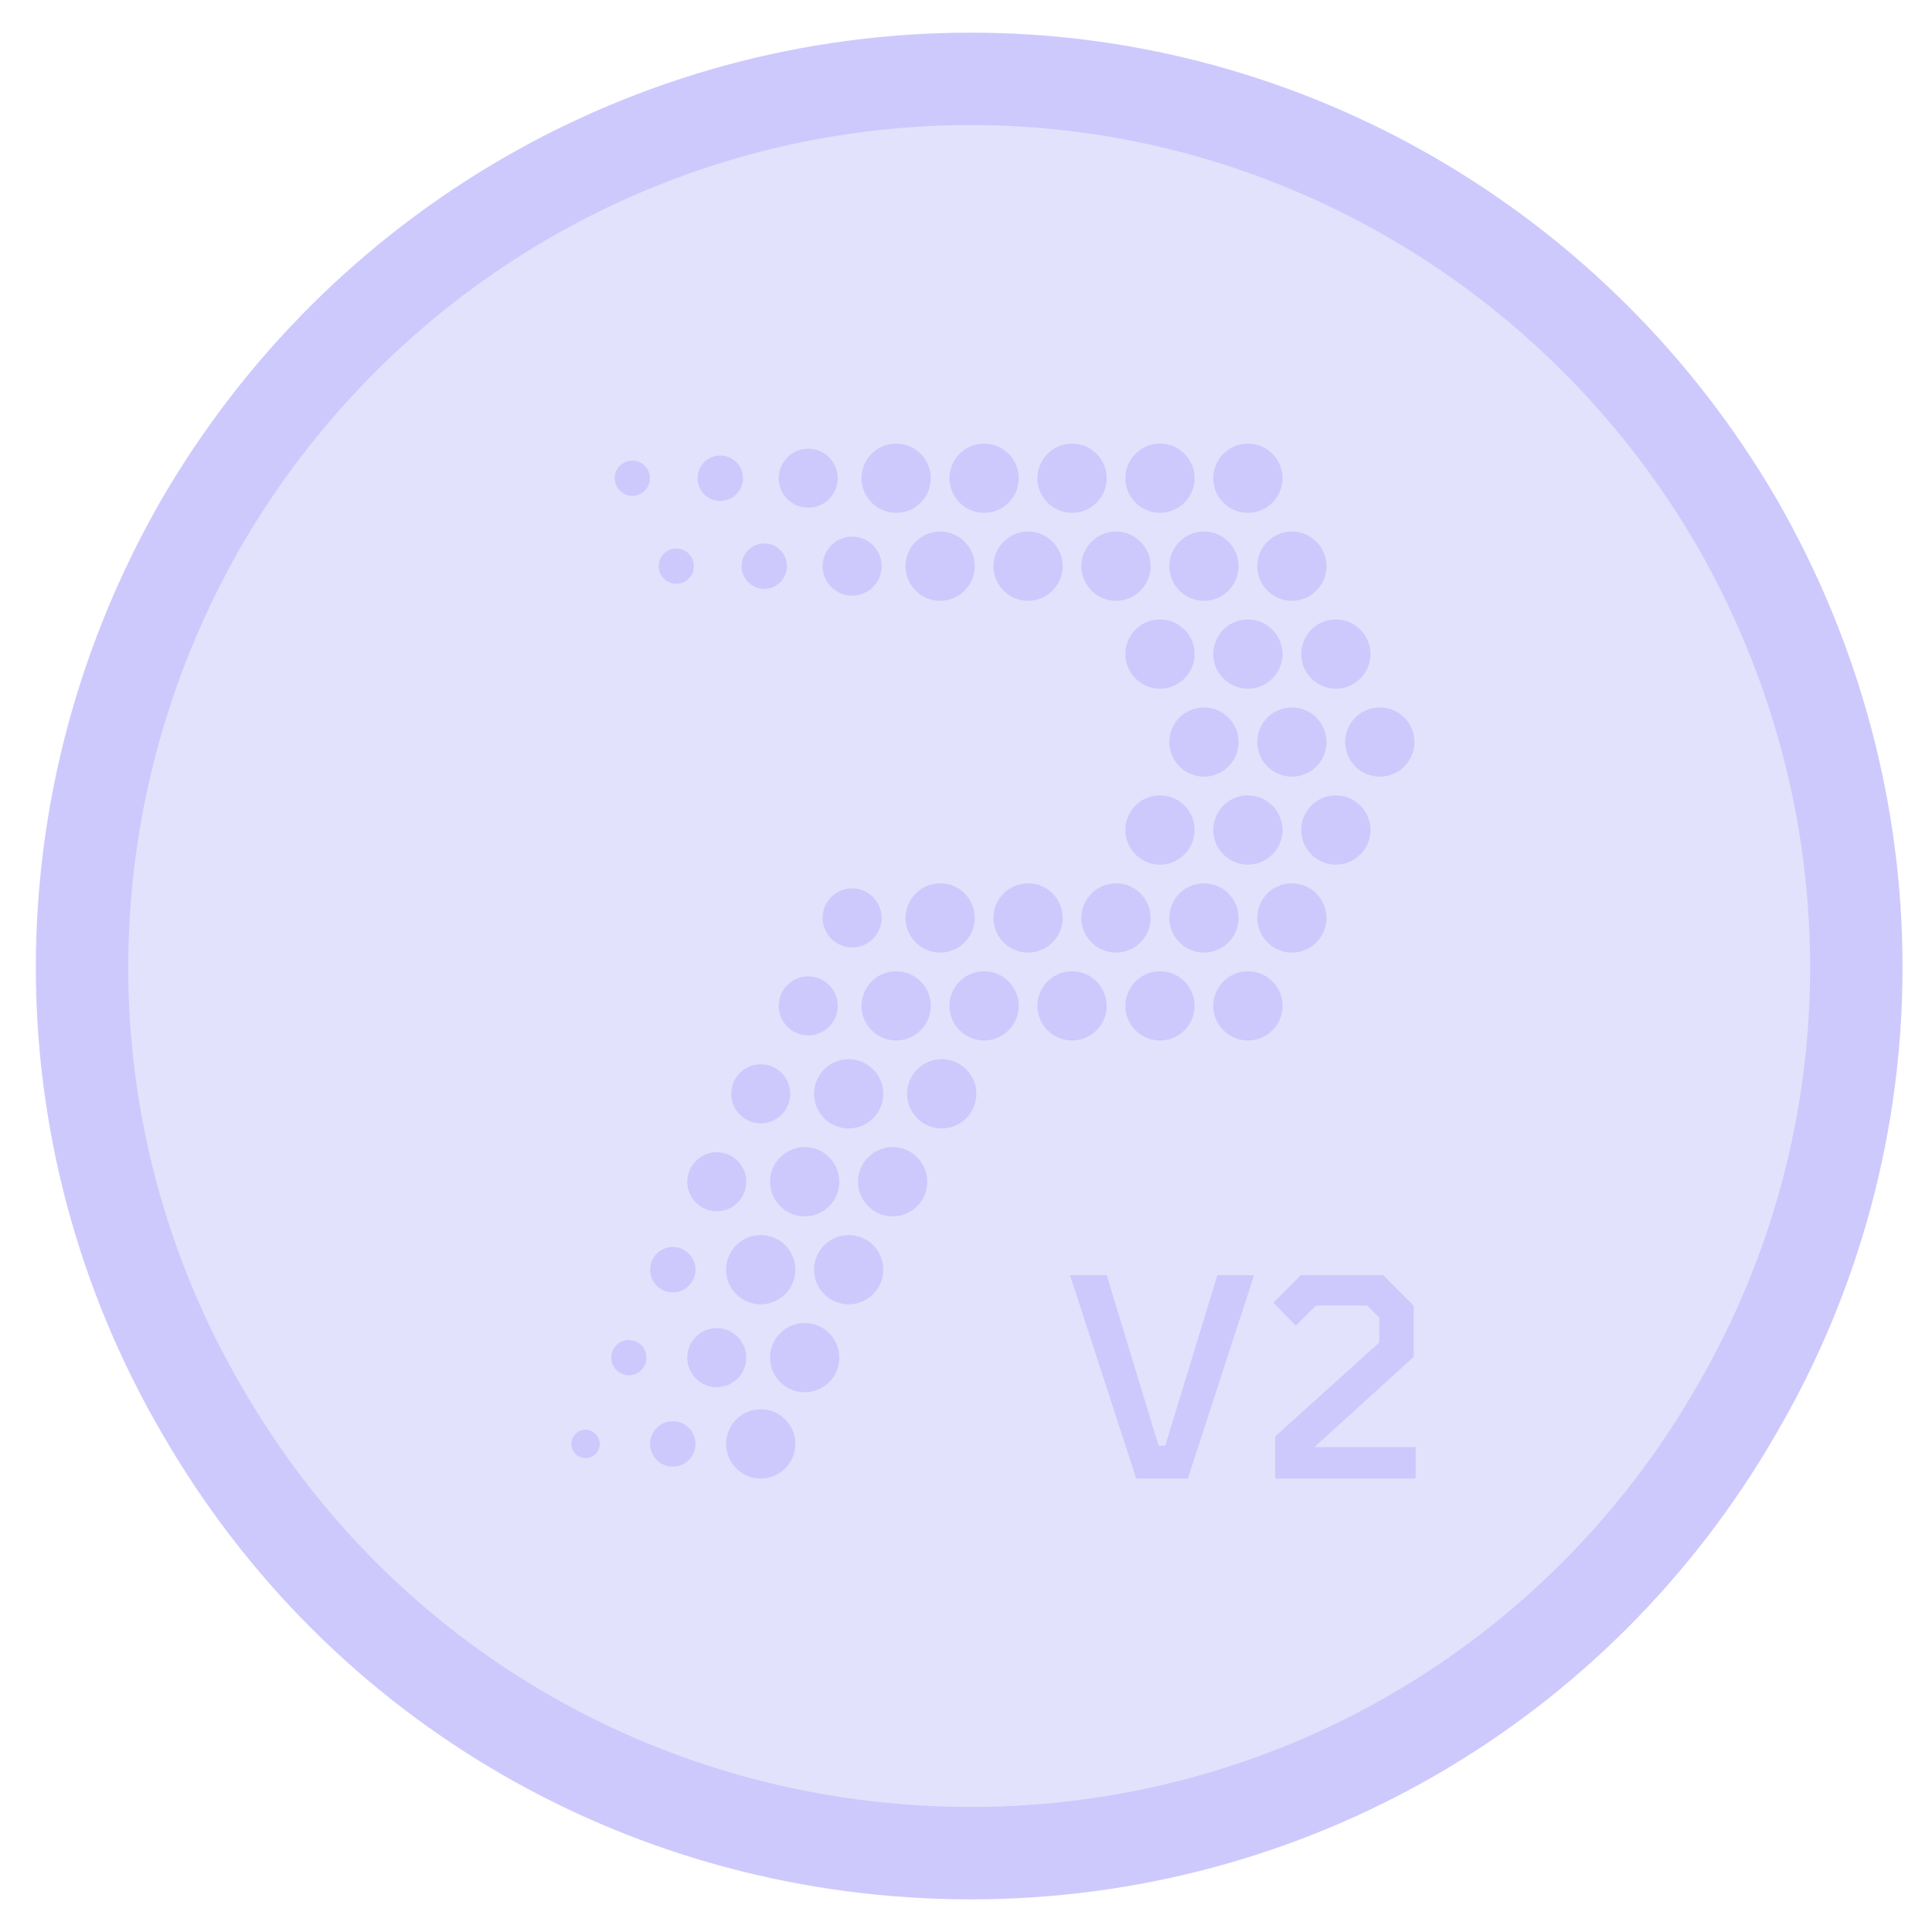 <svg width="98" height="98" viewBox="0 0 98 98" fill="none" xmlns="http://www.w3.org/2000/svg">
    <path d="M49.25 94C33.078 94 18.312 85.562 10.227 71.5C2.141 57.613 2.141 40.562 10.227 26.5C18.312 12.613 33.078 4 49.25 4C65.246 4 80.012 12.613 88.098 26.5C96.184 40.562 96.184 57.613 88.098 71.5C80.012 85.562 65.246 94 49.25 94Z" fill="#918EF5" fill-opacity="0.25"/>
    <path d="M10.227 71.5L12.258 70.332L12.252 70.321L10.227 71.5ZM10.227 26.5L8.201 25.321L8.195 25.332L10.227 26.5ZM88.098 26.5L90.129 25.332L90.123 25.321L88.098 26.5ZM88.098 71.5L86.072 70.321L86.066 70.332L88.098 71.5ZM49.25 91.656C33.908 91.656 19.922 83.659 12.258 70.332L8.195 72.668C16.703 87.466 32.248 96.344 49.25 96.344V91.656ZM12.252 70.321C4.593 57.167 4.586 41.012 12.258 27.668L8.195 25.332C-0.304 40.113 -0.312 58.059 8.201 72.679L12.252 70.321ZM12.252 27.679C19.923 14.505 33.922 6.344 49.25 6.344V1.656C32.234 1.656 16.702 10.721 8.201 25.321L12.252 27.679ZM49.25 6.344C64.397 6.344 78.399 14.501 86.072 27.679L90.123 25.321C81.625 10.726 66.095 1.656 49.25 1.656V6.344ZM86.066 27.668C93.739 41.012 93.731 57.167 86.072 70.321L90.123 72.679C98.636 58.059 98.629 40.113 90.129 25.332L86.066 27.668ZM86.066 70.332C78.4 83.664 64.411 91.656 49.25 91.656V96.344C66.081 96.344 81.623 87.461 90.129 72.668L86.066 70.332Z" fill="#CDC9FD"/>
    <g clip-path="url(#clip0_6114_12468)">
        <path d="M44.806 55.483C44.806 54.514 44.017 53.726 43.048 53.726C42.079 53.726 41.291 54.514 41.291 55.483C41.291 56.452 42.079 57.24 43.048 57.24C44.017 57.24 44.806 56.452 44.806 55.483Z" fill="#CDC9FD"/>
        <path d="M43.048 62.647C42.079 62.647 41.291 63.435 41.291 64.404C41.291 65.373 42.079 66.161 43.048 66.161C44.017 66.161 44.806 65.373 44.806 64.404C44.806 63.435 44.017 62.647 43.048 62.647Z" fill="#CDC9FD"/>
        <path d="M45.279 58.185C44.31 58.185 43.522 58.974 43.522 59.943C43.522 60.912 44.31 61.7 45.279 61.7C46.248 61.7 47.036 60.912 47.036 59.943C47.036 58.974 46.248 58.185 45.279 58.185Z" fill="#CDC9FD"/>
        <path d="M42.575 59.943C42.575 58.974 41.787 58.185 40.818 58.185C39.849 58.185 39.06 58.974 39.06 59.943C39.06 60.912 39.849 61.7 40.818 61.7C41.787 61.7 42.575 60.912 42.575 59.943Z" fill="#CDC9FD"/>
        <path d="M40.818 67.108C39.849 67.108 39.06 67.897 39.06 68.866C39.06 69.835 39.849 70.623 40.818 70.623C41.787 70.623 42.575 69.835 42.575 68.866C42.575 67.897 41.787 67.108 40.818 67.108Z" fill="#CDC9FD"/>
        <path d="M37.09 55.483C37.09 56.309 37.762 56.98 38.587 56.98C39.413 56.98 40.085 56.309 40.085 55.483C40.085 54.657 39.413 53.985 38.587 53.985C37.762 53.985 37.09 54.657 37.09 55.483Z" fill="#CDC9FD"/>
        <path d="M38.587 66.161C39.556 66.161 40.345 65.373 40.345 64.404C40.345 63.435 39.556 62.647 38.587 62.647C37.618 62.647 36.83 63.435 36.83 64.404C36.83 65.373 37.618 66.161 38.587 66.161Z" fill="#CDC9FD"/>
        <path d="M36.358 61.44C37.184 61.44 37.855 60.769 37.855 59.943C37.855 59.117 37.184 58.445 36.358 58.445C35.532 58.445 34.86 59.117 34.86 59.943C34.86 60.769 35.532 61.44 36.358 61.44Z" fill="#CDC9FD"/>
        <path d="M37.855 68.866C37.855 68.04 37.184 67.368 36.358 67.368C35.532 67.368 34.86 68.04 34.86 68.866C34.86 69.691 35.532 70.363 36.358 70.363C37.184 70.363 37.855 69.691 37.855 68.866Z" fill="#CDC9FD"/>
        <path d="M31.898 67.971C31.404 67.971 31.004 68.371 31.004 68.865C31.004 69.358 31.404 69.759 31.898 69.759C32.392 69.759 32.792 69.358 32.792 68.865C32.792 68.371 32.392 67.971 31.898 67.971Z" fill="#CDC9FD"/>
        <path d="M47.769 53.726C46.8 53.726 46.012 54.514 46.012 55.483C46.012 56.452 46.8 57.24 47.769 57.24C48.738 57.24 49.526 56.452 49.526 55.483C49.526 54.514 48.738 53.726 47.769 53.726Z" fill="#CDC9FD"/>
        <path d="M34.127 65.557C34.763 65.557 35.28 65.04 35.28 64.404C35.28 63.769 34.763 63.252 34.127 63.252C33.492 63.252 32.975 63.769 32.975 64.404C32.975 65.04 33.492 65.557 34.127 65.557Z" fill="#CDC9FD"/>
        <path d="M38.587 71.484C37.618 71.484 36.83 72.273 36.83 73.242C36.83 74.211 37.618 74.999 38.587 74.999C39.556 74.999 40.345 74.211 40.345 73.242C40.345 72.273 39.556 71.484 38.587 71.484Z" fill="#CDC9FD"/>
        <path d="M34.127 72.091C33.492 72.091 32.975 72.608 32.975 73.243C32.975 73.879 33.492 74.396 34.127 74.396C34.763 74.396 35.28 73.879 35.28 73.243C35.28 72.608 34.763 72.091 34.127 72.091Z" fill="#CDC9FD"/>
        <path d="M29.703 72.523C29.305 72.523 28.982 72.847 28.982 73.244C28.982 73.642 29.305 73.965 29.703 73.965C30.101 73.965 30.424 73.642 30.424 73.244C30.424 72.847 30.101 72.523 29.703 72.523Z" fill="#CDC9FD"/>
        <path d="M69.99 35.882C69.021 35.882 68.232 36.67 68.232 37.639C68.232 38.608 69.021 39.396 69.99 39.396C70.959 39.396 71.747 38.608 71.747 37.639C71.747 36.67 70.959 35.882 69.99 35.882Z" fill="#CDC9FD"/>
        <path d="M69.517 33.177C69.517 32.208 68.729 31.419 67.76 31.419C66.791 31.419 66.003 32.208 66.003 33.177C66.003 34.146 66.791 34.934 67.76 34.934C68.729 34.934 69.517 34.146 69.517 33.177Z" fill="#CDC9FD"/>
        <path d="M67.76 40.344C66.791 40.344 66.003 41.132 66.003 42.101C66.003 43.07 66.791 43.858 67.76 43.858C68.729 43.858 69.517 43.07 69.517 42.101C69.517 41.132 68.729 40.344 67.76 40.344Z" fill="#CDC9FD"/>
        <path d="M62.827 28.718C62.827 27.749 62.039 26.961 61.07 26.961C60.101 26.961 59.312 27.749 59.312 28.718C59.312 29.687 60.101 30.476 61.07 30.476C62.039 30.476 62.827 29.687 62.827 28.718Z" fill="#CDC9FD"/>
        <path d="M63.299 26.015C64.27 26.015 65.056 25.228 65.056 24.258C65.056 23.287 64.27 22.5 63.299 22.5C62.329 22.5 61.542 23.287 61.542 24.258C61.542 25.228 62.329 26.015 63.299 26.015Z" fill="#CDC9FD"/>
        <path d="M58.839 26.013C59.808 26.013 60.597 25.225 60.597 24.256C60.597 23.287 59.808 22.498 58.839 22.498C57.87 22.498 57.082 23.287 57.082 24.256C57.082 25.225 57.87 26.013 58.839 26.013Z" fill="#CDC9FD"/>
        <path d="M67.287 37.639C67.287 36.67 66.499 35.882 65.53 35.882C64.561 35.882 63.773 36.67 63.773 37.639C63.773 38.608 64.561 39.396 65.53 39.396C66.499 39.396 67.287 38.608 67.287 37.639Z" fill="#CDC9FD"/>
        <path d="M62.827 37.639C62.827 36.67 62.039 35.882 61.07 35.882C60.101 35.882 59.312 36.67 59.312 37.639C59.312 38.608 60.101 39.396 61.07 39.396C62.039 39.396 62.827 38.608 62.827 37.639Z" fill="#CDC9FD"/>
        <path d="M63.299 34.934C64.268 34.934 65.056 34.146 65.056 33.177C65.056 32.208 64.268 31.419 63.299 31.419C62.33 31.419 61.542 32.208 61.542 33.177C61.542 34.146 62.33 34.934 63.299 34.934Z" fill="#CDC9FD"/>
        <path d="M57.082 33.177C57.082 34.146 57.87 34.934 58.839 34.934C59.808 34.934 60.597 34.146 60.597 33.177C60.597 32.208 59.808 31.419 58.839 31.419C57.87 31.419 57.082 32.208 57.082 33.177Z" fill="#CDC9FD"/>
        <path d="M65.53 44.805C64.561 44.805 63.773 45.593 63.773 46.562C63.773 47.531 64.561 48.319 65.53 48.319C66.499 48.319 67.287 47.531 67.287 46.562C67.287 45.593 66.499 44.805 65.53 44.805Z" fill="#CDC9FD"/>
        <path d="M62.827 46.562C62.827 45.593 62.039 44.805 61.07 44.805C60.101 44.805 59.312 45.593 59.312 46.562C59.312 47.531 60.101 48.319 61.07 48.319C62.039 48.319 62.827 47.531 62.827 46.562Z" fill="#CDC9FD"/>
        <path d="M63.299 43.858C64.268 43.858 65.056 43.07 65.056 42.101C65.056 41.132 64.268 40.344 63.299 40.344C62.33 40.344 61.542 41.132 61.542 42.101C61.542 43.07 62.33 43.858 63.299 43.858Z" fill="#CDC9FD"/>
        <path d="M58.839 43.858C59.808 43.858 60.597 43.07 60.597 42.101C60.597 41.132 59.808 40.344 58.839 40.344C57.87 40.344 57.082 41.132 57.082 42.101C57.082 43.07 57.87 43.858 58.839 43.858Z" fill="#CDC9FD"/>
        <path d="M63.299 49.265C62.33 49.265 61.542 50.053 61.542 51.022C61.542 51.991 62.33 52.779 63.299 52.779C64.268 52.779 65.056 51.991 65.056 51.022C65.056 50.053 64.268 49.265 63.299 49.265Z" fill="#CDC9FD"/>
        <path d="M58.839 49.265C57.87 49.265 57.082 50.053 57.082 51.022C57.082 51.991 57.87 52.779 58.839 52.779C59.808 52.779 60.597 51.991 60.597 51.022C60.597 50.053 59.808 49.265 58.839 49.265Z" fill="#CDC9FD"/>
        <path d="M56.609 30.476C57.578 30.476 58.366 29.687 58.366 28.718C58.366 27.749 57.578 26.961 56.609 26.961C55.64 26.961 54.852 27.749 54.852 28.718C54.852 29.687 55.64 30.476 56.609 30.476Z" fill="#CDC9FD"/>
        <path d="M52.148 30.476C53.117 30.476 53.905 29.687 53.905 28.718C53.905 27.749 53.117 26.961 52.148 26.961C51.179 26.961 50.391 27.749 50.391 28.718C50.391 29.687 51.179 30.476 52.148 30.476Z" fill="#CDC9FD"/>
        <path d="M56.136 24.258C56.136 23.289 55.347 22.5 54.378 22.5C53.409 22.5 52.621 23.289 52.621 24.258C52.621 25.227 53.409 26.015 54.378 26.015C55.347 26.015 56.136 25.227 56.136 24.258Z" fill="#CDC9FD"/>
        <path d="M51.676 24.258C51.676 23.289 50.888 22.5 49.918 22.5C48.949 22.5 48.161 23.289 48.161 24.258C48.161 25.227 48.949 26.015 49.918 26.015C50.888 26.015 51.676 25.227 51.676 24.258Z" fill="#CDC9FD"/>
        <path d="M58.366 46.562C58.366 45.593 57.578 44.805 56.609 44.805C55.64 44.805 54.852 45.593 54.852 46.562C54.852 47.531 55.64 48.319 56.609 48.319C57.578 48.319 58.366 47.531 58.366 46.562Z" fill="#CDC9FD"/>
        <path d="M53.905 46.562C53.905 45.593 53.117 44.805 52.148 44.805C51.179 44.805 50.391 45.593 50.391 46.562C50.391 47.531 51.179 48.319 52.148 48.319C53.117 48.319 53.905 47.531 53.905 46.562Z" fill="#CDC9FD"/>
        <path d="M54.378 49.265C53.409 49.265 52.621 50.053 52.621 51.022C52.621 51.991 53.409 52.779 54.378 52.779C55.347 52.779 56.136 51.991 56.136 51.022C56.136 50.053 55.347 49.265 54.378 49.265Z" fill="#CDC9FD"/>
        <path d="M49.918 49.265C48.949 49.265 48.161 50.053 48.161 51.022C48.161 51.991 48.949 52.779 49.918 52.779C50.888 52.779 51.676 51.991 51.676 51.022C51.676 50.053 50.888 49.265 49.918 49.265Z" fill="#CDC9FD"/>
        <path d="M47.688 26.961C46.719 26.961 45.931 27.749 45.931 28.718C45.931 29.687 46.719 30.476 47.688 30.476C48.657 30.476 49.445 29.687 49.445 28.718C49.445 27.749 48.657 26.961 47.688 26.961Z" fill="#CDC9FD"/>
        <path d="M43.224 27.219C42.398 27.219 41.727 27.891 41.727 28.716C41.727 29.542 42.398 30.214 43.224 30.214C44.05 30.214 44.722 29.542 44.722 28.716C44.722 27.891 44.05 27.219 43.224 27.219Z" fill="#CDC9FD"/>
        <path d="M45.458 26.015C46.428 26.015 47.215 25.228 47.215 24.258C47.215 23.287 46.428 22.5 45.458 22.5C44.487 22.5 43.7 23.287 43.7 24.258C43.7 25.228 44.487 26.015 45.458 26.015Z" fill="#CDC9FD"/>
        <path d="M40.998 25.754C41.823 25.754 42.495 25.082 42.495 24.256C42.495 23.431 41.823 22.759 40.998 22.759C40.172 22.759 39.5 23.431 39.5 24.256C39.5 25.082 40.172 25.754 40.998 25.754Z" fill="#CDC9FD"/>
        <path d="M49.445 46.562C49.445 45.593 48.657 44.805 47.688 44.805C46.719 44.805 45.931 45.593 45.931 46.562C45.931 47.531 46.719 48.319 47.688 48.319C48.657 48.319 49.445 47.531 49.445 46.562Z" fill="#CDC9FD"/>
        <path d="M44.722 46.56C44.722 45.734 44.05 45.062 43.224 45.062C42.398 45.062 41.727 45.734 41.727 46.56C41.727 47.386 42.398 48.058 43.224 48.058C44.05 48.058 44.722 47.386 44.722 46.56Z" fill="#CDC9FD"/>
        <path d="M47.215 51.022C47.215 50.053 46.427 49.265 45.458 49.265C44.488 49.265 43.7 50.053 43.7 51.022C43.7 51.991 44.488 52.779 45.458 52.779C46.427 52.779 47.215 51.991 47.215 51.022Z" fill="#CDC9FD"/>
        <path d="M42.495 51.023C42.495 50.197 41.823 49.525 40.998 49.525C40.172 49.525 39.5 50.197 39.5 51.023C39.5 51.849 40.172 52.52 40.998 52.52C41.823 52.52 42.495 51.849 42.495 51.023Z" fill="#CDC9FD"/>
        <path d="M34.304 29.611C34.798 29.611 35.198 29.211 35.198 28.717C35.198 28.224 34.798 27.823 34.304 27.823C33.811 27.823 33.41 28.224 33.41 28.717C33.41 29.211 33.811 29.611 34.304 29.611Z" fill="#CDC9FD"/>
        <path d="M32.074 23.363C31.58 23.363 31.18 23.763 31.18 24.257C31.18 24.75 31.58 25.151 32.074 25.151C32.567 25.151 32.968 24.75 32.968 24.257C32.968 23.763 32.567 23.363 32.074 23.363Z" fill="#CDC9FD"/>
        <path d="M67.287 28.718C67.287 27.749 66.499 26.961 65.53 26.961C64.561 26.961 63.773 27.749 63.773 28.718C63.773 29.687 64.561 30.476 65.53 30.476C66.499 30.476 67.287 29.687 67.287 28.718Z" fill="#CDC9FD"/>
        <path d="M38.767 29.87C39.403 29.87 39.919 29.353 39.919 28.718C39.919 28.082 39.403 27.565 38.767 27.565C38.131 27.565 37.614 28.082 37.614 28.718C37.614 29.353 38.131 29.87 38.767 29.87Z" fill="#CDC9FD"/>
        <path d="M36.536 25.41C37.173 25.41 37.689 24.894 37.689 24.257C37.689 23.62 37.173 23.105 36.536 23.105C35.9 23.105 35.384 23.62 35.384 24.257C35.384 24.894 35.9 25.41 36.536 25.41Z" fill="#CDC9FD"/>
    </g>
    <path d="M57.635 75L54.275 64.682H56.137L58.769 73.334H59.105L61.751 64.682H63.613L60.253 75H57.635ZM64.684 75V72.858L69.962 68.098V66.838L69.346 66.222H66.756L65.734 67.244L64.586 66.082L65.986 64.682H70.158L71.712 66.236V68.826L66.672 73.404H71.81V75H64.684Z" fill="#CDC9FD"/>
    <defs>
        <clipPath id="clip0_6114_12468">
            <rect width="42.767" height="52.5" fill="white" transform="translate(28.983 22.5)"/>
        </clipPath>
    </defs>
</svg>
